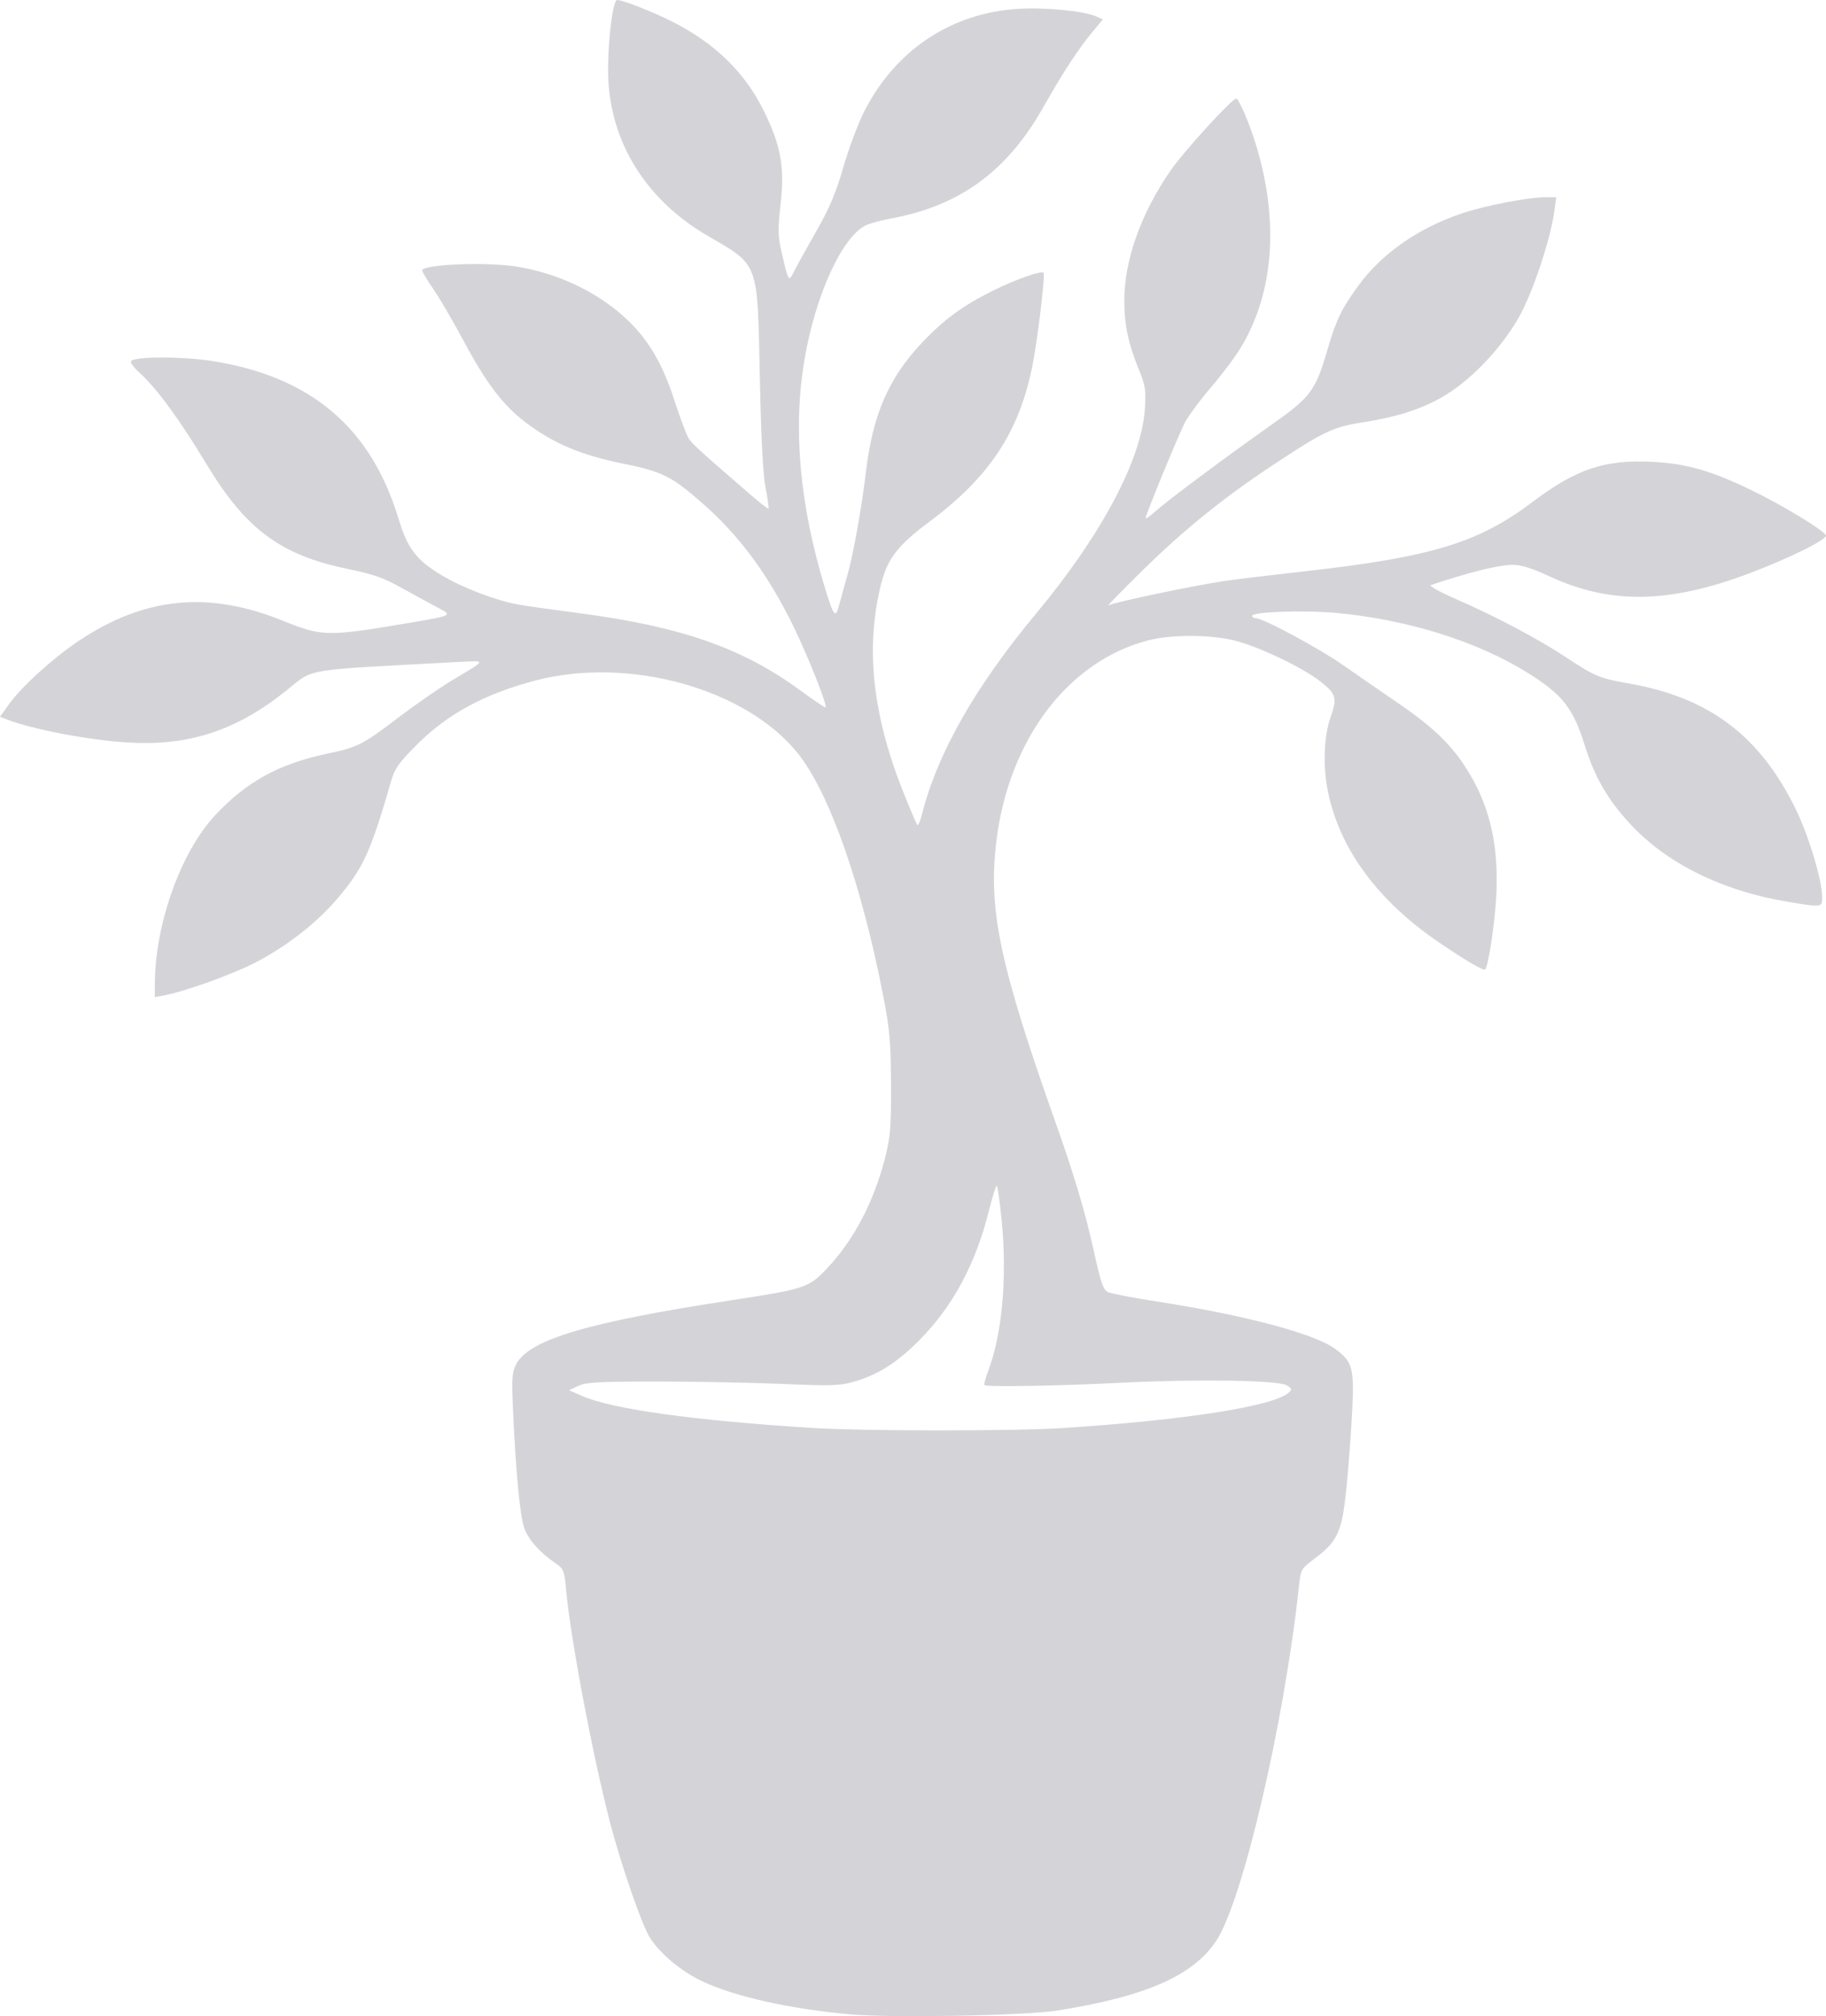 <?xml version="1.0" encoding="UTF-8" standalone="no"?>
<!-- Created with Inkscape (http://www.inkscape.org/) -->

<svg
   version="1.1"
   id="svg1"
   width="685.584"
   height="756.668"
   viewBox="0 0 685.584 756.668"
   xmlns="http://www.w3.org/2000/svg"
   xmlns:svg="http://www.w3.org/2000/svg">
  <defs
     id="defs1" />
  <g
     id="g1"
     transform="translate(-151.874,-122)">
    <path
       style="fill:#D4D4D8;fill-opacity:1"
       d="m 471,877.987 c -22.381,-1.998 -42.953,-6.58 -55.283,-12.313 -8.18,-3.803 -16.618,-10.93 -20.175,-17.04 -3.014,-5.177 -10.707,-27.558 -14.54,-42.303 -6.625,-25.485 -14.926,-69.378 -16.588,-87.716 -0.646,-7.128 -0.919,-7.831 -3.805,-9.804 -6.26,-4.277 -10.581,-9.211 -12.041,-13.745 C 347.03,690.287 345.502,673.834 344.475,651 c -0.533,-11.848 -0.385,-13.928 1.209,-17 4.787,-9.226 26.883,-15.793 80.816,-24.018 27.482,-4.191 28.948,-4.674 35.72,-11.774 10.137,-10.628 17.78,-25.16 22.015,-41.86 1.946,-7.673 2.234,-11.306 2.166,-27.349 -0.067,-15.745 -0.48,-20.585 -2.773,-32.5 -8.12,-42.181 -20.268,-76.824 -32.158,-91.703 -19.451,-24.343 -63.457,-36.58 -98.536,-27.401 -19.018,4.976 -32.961,12.508 -44.501,24.042 -6.797,6.793 -8.318,8.929 -9.659,13.563 -7.79,26.922 -10.524,32.888 -20.362,44.417 -7.79,9.13 -19.405,18.116 -31.105,24.066 -8.542,4.344 -26.109,10.64 -33.617,12.048 L 210,496.223 v -4.539 c 0,-22.726 9.708,-49.95 22.768,-63.848 11.736,-12.49 23.79,-19.113 41.732,-22.929 11.868,-2.524 13.356,-3.279 27.191,-13.79 6.495,-4.935 15.634,-11.247 20.309,-14.027 12.769,-7.594 12.658,-7.225 2,-6.65 -60.321,3.253 -53.796,2.146 -64.986,11.025 -18.78,14.901 -36.513,20.624 -59.442,19.186 -14.481,-0.908 -35.418,-4.902 -44.885,-8.561 l -2.813,-1.087 3.313,-4.627 c 4.791,-6.691 16.751,-17.542 26.449,-23.994 24.515,-16.312 48.398,-18.684 76.076,-7.557 15.231,6.123 16.81,6.158 47.288,1.029 16.916,-2.847 16.952,-2.865 11.227,-5.822 -2.6,-1.343 -8.583,-4.604 -13.296,-7.246 -7.049,-3.952 -10.685,-5.24 -20.5,-7.263 -25.278,-5.211 -38.334,-14.92 -53.142,-39.521 -9.617,-15.978 -18.391,-27.996 -24.653,-33.767 -3.063,-2.823 -4.145,-4.419 -3.335,-4.92 2.575,-1.593 19.551,-1.506 30.144,0.156 37.117,5.82 59.716,24.939 70.08,59.288 3.358,11.128 6.754,15.539 16.362,21.246 7.904,4.696 20.326,9.414 28.679,10.894 3.263,0.578 13.132,1.98 21.932,3.116 38.609,4.984 61.929,13.055 83.646,28.947 5.145,3.765 9.509,6.698 9.697,6.517 0.734,-0.704 -6.337,-18.572 -11.864,-29.977 -9.527,-19.659 -20.53,-34.57 -34.479,-46.724 -11.723,-10.215 -14.867,-11.762 -30.299,-14.908 -15.245,-3.108 -25.699,-7.555 -35.904,-15.275 -8.507,-6.435 -14.941,-14.883 -23.371,-30.686 -3.933,-7.374 -9.147,-16.272 -11.587,-19.774 -2.44,-3.502 -4.207,-6.597 -3.927,-6.877 2.202,-2.202 24.696,-2.952 35.589,-1.187 15.166,2.457 29.835,9.358 40.384,18.999 8.651,7.907 14.063,16.914 18.655,31.05 2.192,6.748 4.641,13.271 5.443,14.494 1.33,2.029 4.883,5.253 23.422,21.248 3.416,2.948 6.355,5.198 6.53,5 0.175,-0.198 -0.334,-3.734 -1.132,-7.859 -0.976,-5.047 -1.679,-18.621 -2.15,-41.5 -0.899,-43.68 -0.162,-41.683 -19.564,-52.984 C 395.479,197.64 382.194,177.379 380.379,153.771 379.542,142.878 381.656,122 383.597,122 c 2.057,0 13.121,4.327 20.417,7.984 16.097,8.069 27.453,19.073 34.587,33.516 6.464,13.086 7.921,21.134 6.355,35.098 -1.105,9.85 -1.05,11.931 0.483,18.5 2.565,10.991 2.482,10.879 4.761,6.402 1.12,-2.2 4.88,-8.981 8.355,-15.068 4.809,-8.423 7.175,-14.039 9.901,-23.5 1.97,-6.838 5.406,-16.095 7.634,-20.573 11.668,-23.441 32.952,-37.652 58.516,-39.07 10.205,-0.566 24.465,0.876 28.973,2.929 l 2.363,1.076 -3.821,4.603 c -5.492,6.617 -10.908,14.908 -18.683,28.603 -13.54,23.849 -31.259,36.759 -56.937,41.482 -3.85,0.708 -8.171,1.879 -9.602,2.602 -8.97,4.531 -18.785,26.029 -22.949,50.266 -4.432,25.8 -1.874,54.545 7.622,85.651 3.38,11.07 4.005,11.812 5.412,6.422 0.635,-2.432 1.995,-7.347 3.023,-10.922 2.19,-7.619 5.405,-25.538 6.998,-39 2.507,-21.198 8.503,-35.059 20.838,-48.172 8.354,-8.88 15.573,-14.177 27.023,-19.828 8.368,-4.13 17.949,-7.519 18.814,-6.654 0.723,0.723 -2.345,26.089 -4.305,35.593 -5.081,24.644 -16.218,41.297 -38.875,58.131 -11.474,8.525 -15.441,13.681 -17.824,23.168 -5.929,23.605 -3.26,48.877 8.204,77.662 2.662,6.685 5.099,12.413 5.415,12.729 0.316,0.316 1.069,-1.384 1.674,-3.777 5.866,-23.205 20.023,-48.098 43.136,-75.851 24.336,-29.221 39.385,-57.569 40.613,-76.5 0.458,-7.06 0.207,-8.764 -2.134,-14.5 C 575.491,250.973 574,243.973 574,234.794 c 0,-15.055 6.151,-32.432 17.175,-48.521 C 596.125,179.047 614.394,159 616.028,159 c 0.933,0 4.742,8.788 7.15,16.5 8.968,28.713 7.147,55.773 -5.15,76.5 -2.121,3.575 -7.295,10.502 -11.497,15.392 -4.203,4.891 -8.675,10.966 -9.939,13.5 C 593.871,286.35 582,315.254 582,316.423 c 0,0.445 1.688,-0.712 3.75,-2.571 4.38,-3.949 25.713,-19.871 42.445,-31.678 16.189,-11.425 17.466,-13.134 22.402,-29.996 2.993,-10.222 5.243,-14.771 11.535,-23.313 C 670.812,217.08 684.33,207.676 700.5,202.172 709.45,199.126 725.699,196 732.583,196 h 3.605 l -0.715,5.196 c -1.52,11.053 -8.319,31.249 -13.575,40.325 -6.974,12.043 -18.673,24.032 -29.109,29.832 -8.025,4.46 -16.711,7.177 -29.26,9.152 -11.26,1.772 -14.689,3.411 -34.211,16.348 -18.309,12.134 -33.415,24.376 -48.76,39.518 -7.732,7.629 -13.383,13.413 -12.558,12.853 1.574,-1.069 31.497,-7.369 43.5,-9.159 3.85,-0.574 17.35,-2.205 30,-3.624 47.905,-5.373 65.372,-10.677 85.75,-26.038 16.525,-12.457 27.265,-16.032 45.25,-15.062 12.704,0.685 21.875,3.324 37,10.645 11.54,5.586 26.546,14.661 27.92,16.884 0.884,1.43 -13.749,8.681 -29.257,14.499 -29.688,11.136 -51.836,11.455 -74.227,1.067 C 727.095,335.263 723.093,334 719.875,334 c -5.261,0 -16.329,2.73 -30.821,7.601 -0.795,0.267 3.598,2.68 9.763,5.363 14.352,6.244 30.512,14.782 40.683,21.495 11.296,7.455 12.799,8.085 24,10.057 30.109,5.302 49.005,19.504 62.509,46.984 4.938,10.049 9.991,26.793 9.991,33.109 0,3.997 0.127,3.978 -12.5,1.906 -24.91,-4.088 -45.785,-14.369 -59.659,-29.383 -8.36,-9.047 -13.241,-17.501 -16.937,-29.336 -4.377,-14.016 -8.308,-19.04 -21.249,-27.156 -18.933,-11.875 -45.312,-20.146 -72.1,-22.607 C 641.367,350.913 622,351.595 622,353.143 c 0,0.471 0.574,0.857 1.276,0.857 2.86,0 23.878,11.296 33.224,17.856 5.5,3.861 14.352,9.973 19.671,13.583 12.725,8.636 19.766,15.193 25.374,23.628 9.302,13.992 13.034,28.85 12.165,48.432 -0.441,9.935 -2.987,27.083 -4.206,28.324 -0.61,0.621 -7.079,-3.152 -17.305,-10.094 -23.028,-15.633 -37.381,-35.125 -41.753,-56.702 -1.938,-9.562 -1.535,-20.715 1.007,-27.904 2.53,-7.153 2.119,-8.622 -3.703,-13.259 -6.562,-5.226 -23.009,-13.102 -32.25,-15.444 -9.062,-2.297 -23.857,-2.342 -32.5,-0.1 -30.005,7.784 -52.218,37.014 -56.978,74.977 -3.247,25.898 1.12,46.68 22.422,106.702 6.642,18.714 10.995,33.324 14.004,47 2.791,12.683 3.556,14.931 5.419,15.929 0.989,0.53 9.412,2.143 18.716,3.585 32.548,5.045 58.627,11.958 66.426,17.607 6.702,4.855 7.355,7.175 6.561,23.331 -0.38,7.726 -1.331,20.521 -2.114,28.433 -1.673,16.905 -3.215,20.428 -11.768,26.886 -5.323,4.019 -5.425,4.192 -6.094,10.408 -5.555,51.567 -21.121,118.242 -31.118,133.286 -8.65,13.018 -26.48,20.836 -59.476,26.079 -12.125,1.927 -62.202,2.853 -78,1.443 z m 79.517,-220.016 c 46.558,-2.996 80.022,-8.268 85.35,-13.448 1.15,-1.118 0.992,-1.536 -1,-2.637 -3.446,-1.905 -33.608,-2.362 -61.867,-0.939 -24.002,1.209 -50.723,1.662 -51.513,0.872 -0.242,-0.242 0.412,-2.681 1.453,-5.42 5.173,-13.615 7.094,-34.828 5.061,-55.892 -0.717,-7.43 -1.573,-13.502 -1.902,-13.495 -0.329,0.007 -1.627,4.156 -2.885,9.22 -4.976,20.038 -13.554,36.032 -26.125,48.713 -8.393,8.467 -15.528,12.997 -24.588,15.613 -5.332,1.539 -8.336,1.632 -27,0.837 -11.55,-0.492 -32.7,-0.895 -47,-0.894 -21.893,7.4e-4 -26.553,0.258 -29.5,1.625 l -3.5,1.625 4.7,2.068 c 11.461,5.042 41.734,9.264 86.8,12.106 18.799,1.185 75.383,1.214 93.517,0.047 z"
       id="path1" />
  </g>
</svg>
